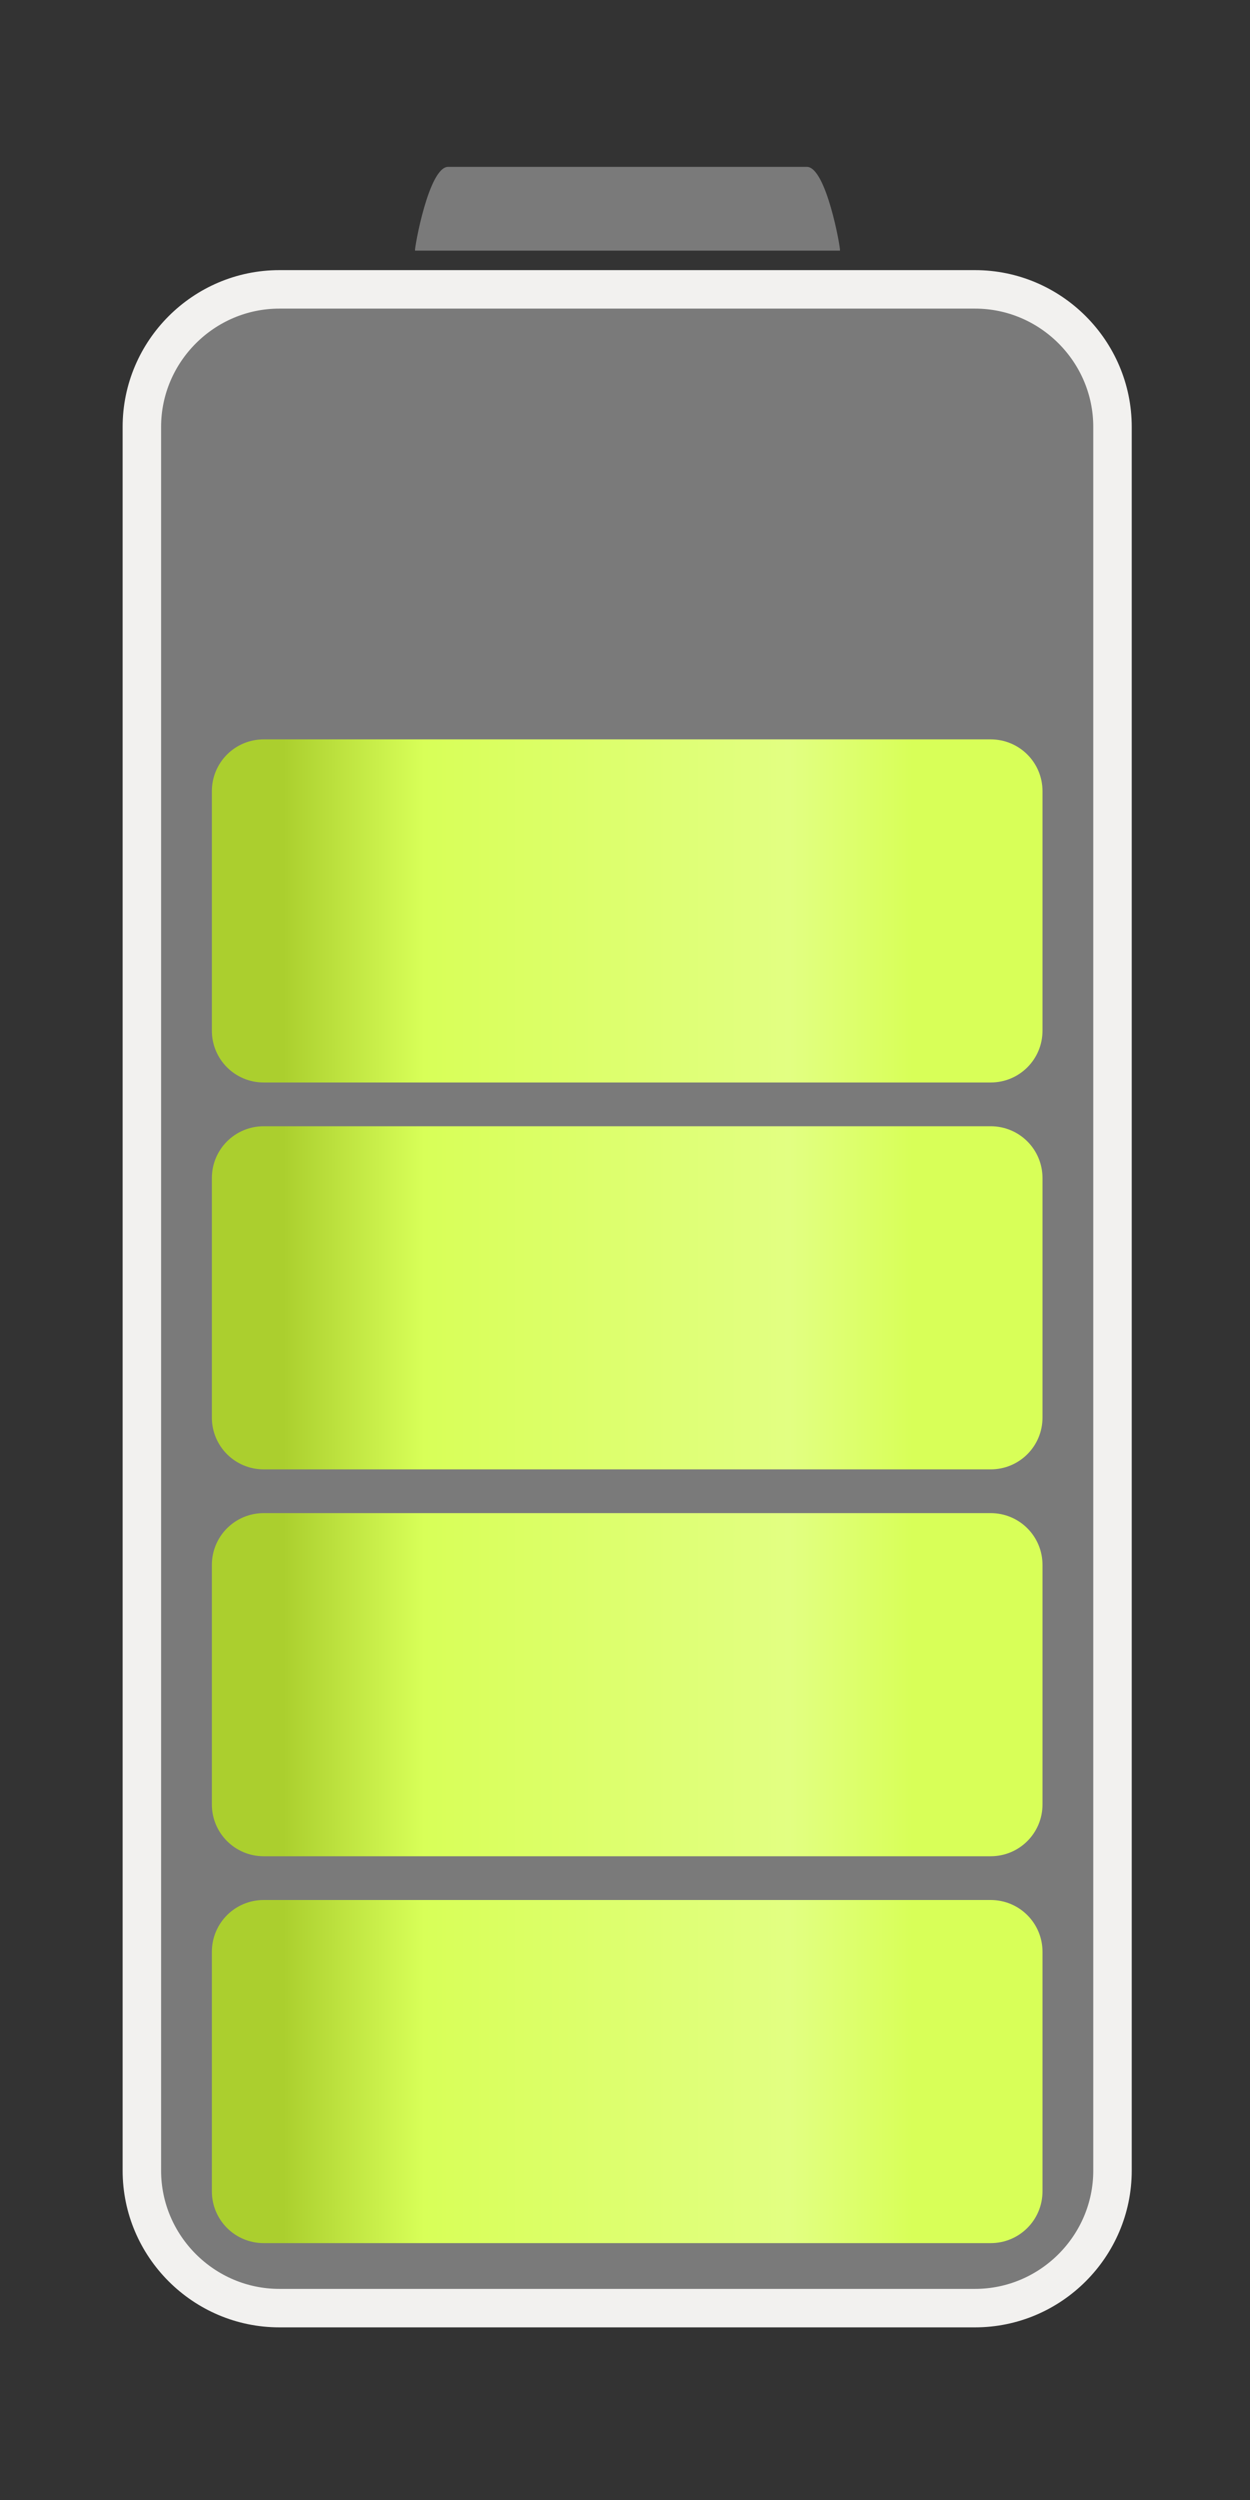 <?xml version="1.0" encoding="utf-8"?>
<!-- Generator: Adobe Illustrator 25.2.0, SVG Export Plug-In . SVG Version: 6.00 Build 0)  -->
<svg version="1.1" id="Layer_1" xmlns="http://www.w3.org/2000/svg" xmlns:xlink="http://www.w3.org/1999/xlink" x="0px" y="0px"
	 viewBox="0 0 200 400" style="enable-background:new 0 0 200 400;" xml:space="preserve">
<rect x="0" y="0" width="200" height="400" fill="#333333" stroke="none"/>
<style type="text/css">
	.st0{fill:#7A7A7A;stroke:#F2F1EF;stroke-width:6.156;stroke-miterlimit:10;}
	.st1{fill:#7A7A7A;}
	.st2{fill:url(#SVGID_1_);}
	.st3{fill:url(#SVGID_2_);}
	.st4{fill:url(#SVGID_3_);}
	.st5{fill:url(#SVGID_4_);}
</style>
<g>
	<path class="st0" d="M178,68.3v279c0,12.1-9.9,22-22,22H44.7c-12.1,0-22-9.9-22-22v-279c0-12.1,9.9-22,22-22H156
		C168.1,46.3,178,56.2,178,68.3z"/>
	<g>
		<path class="st1" d="M71.7,26.7c-3.1,0-5.4,13-5.3,13.4h68c0.1-0.4-2.2-13.4-5.3-13.4C129.1,26.7,71.7,26.7,71.7,26.7z"/>
	</g>
	<g>
		
			<linearGradient id="SVGID_1_" gradientUnits="userSpaceOnUse" x1="677.228" y1="98.772" x2="677.228" y2="-29.668" gradientTransform="matrix(0 -1 -1 0 134.678 1008.678)">
			<stop  offset="7.347580e-02" style="stop-color:#ABCF2E"/>
			<stop  offset="0.249" style="stop-color:#D8FF58"/>
			<stop  offset="0.704" style="stop-color:#E2FF82"/>
			<stop  offset="0.857" style="stop-color:#D8FF58"/>
		</linearGradient>
		<path class="st2" d="M42.2,304h116.3c4.6,0,8.3,3.7,8.3,8.3v38.3c0,4.6-3.7,8.3-8.3,8.3H42.2c-4.6,0-8.3-3.7-8.3-8.3v-38.3
			C33.9,307.7,37.6,304,42.2,304z"/>
	</g>
	<g>
		
			<linearGradient id="SVGID_2_" gradientUnits="userSpaceOnUse" x1="862.928" y1="98.772" x2="862.928" y2="-29.668" gradientTransform="matrix(0 -1 -1 0 134.678 1008.678)">
			<stop  offset="7.347580e-02" style="stop-color:#ABCF2E"/>
			<stop  offset="0.249" style="stop-color:#D8FF58"/>
			<stop  offset="0.704" style="stop-color:#E2FF82"/>
			<stop  offset="0.857" style="stop-color:#D8FF58"/>
		</linearGradient>
		<path class="st3" d="M42.2,118.3h116.3c4.6,0,8.3,3.7,8.3,8.3v38.3c0,4.6-3.7,8.3-8.3,8.3H42.2c-4.6,0-8.3-3.7-8.3-8.3v-38.3
			C33.9,122,37.6,118.3,42.2,118.3z"/>
	</g>
	<g>
		
			<linearGradient id="SVGID_3_" gradientUnits="userSpaceOnUse" x1="801.028" y1="98.772" x2="801.028" y2="-29.668" gradientTransform="matrix(0 -1 -1 0 134.678 1008.678)">
			<stop  offset="7.347580e-02" style="stop-color:#ABCF2E"/>
			<stop  offset="0.249" style="stop-color:#D8FF58"/>
			<stop  offset="0.704" style="stop-color:#E2FF82"/>
			<stop  offset="0.857" style="stop-color:#D8FF58"/>
		</linearGradient>
		<path class="st4" d="M42.2,180.2h116.3c4.6,0,8.3,3.7,8.3,8.3v38.3c0,4.6-3.7,8.3-8.3,8.3H42.2c-4.6,0-8.3-3.7-8.3-8.3v-38.3
			C33.9,183.9,37.6,180.2,42.2,180.2z"/>
	</g>
	<g>
		
			<linearGradient id="SVGID_4_" gradientUnits="userSpaceOnUse" x1="739.128" y1="98.772" x2="739.128" y2="-29.668" gradientTransform="matrix(0 -1 -1 0 134.678 1008.678)">
			<stop  offset="7.347580e-02" style="stop-color:#ABCF2E"/>
			<stop  offset="0.249" style="stop-color:#D8FF58"/>
			<stop  offset="0.704" style="stop-color:#E2FF82"/>
			<stop  offset="0.857" style="stop-color:#D8FF58"/>
		</linearGradient>
		<path class="st5" d="M42.2,242.1h116.3c4.6,0,8.3,3.7,8.3,8.3v38.3c0,4.6-3.7,8.3-8.3,8.3H42.2c-4.6,0-8.3-3.7-8.3-8.3v-38.3
			C33.9,245.8,37.6,242.1,42.2,242.1z"/>
	</g>
</g>
</svg>

